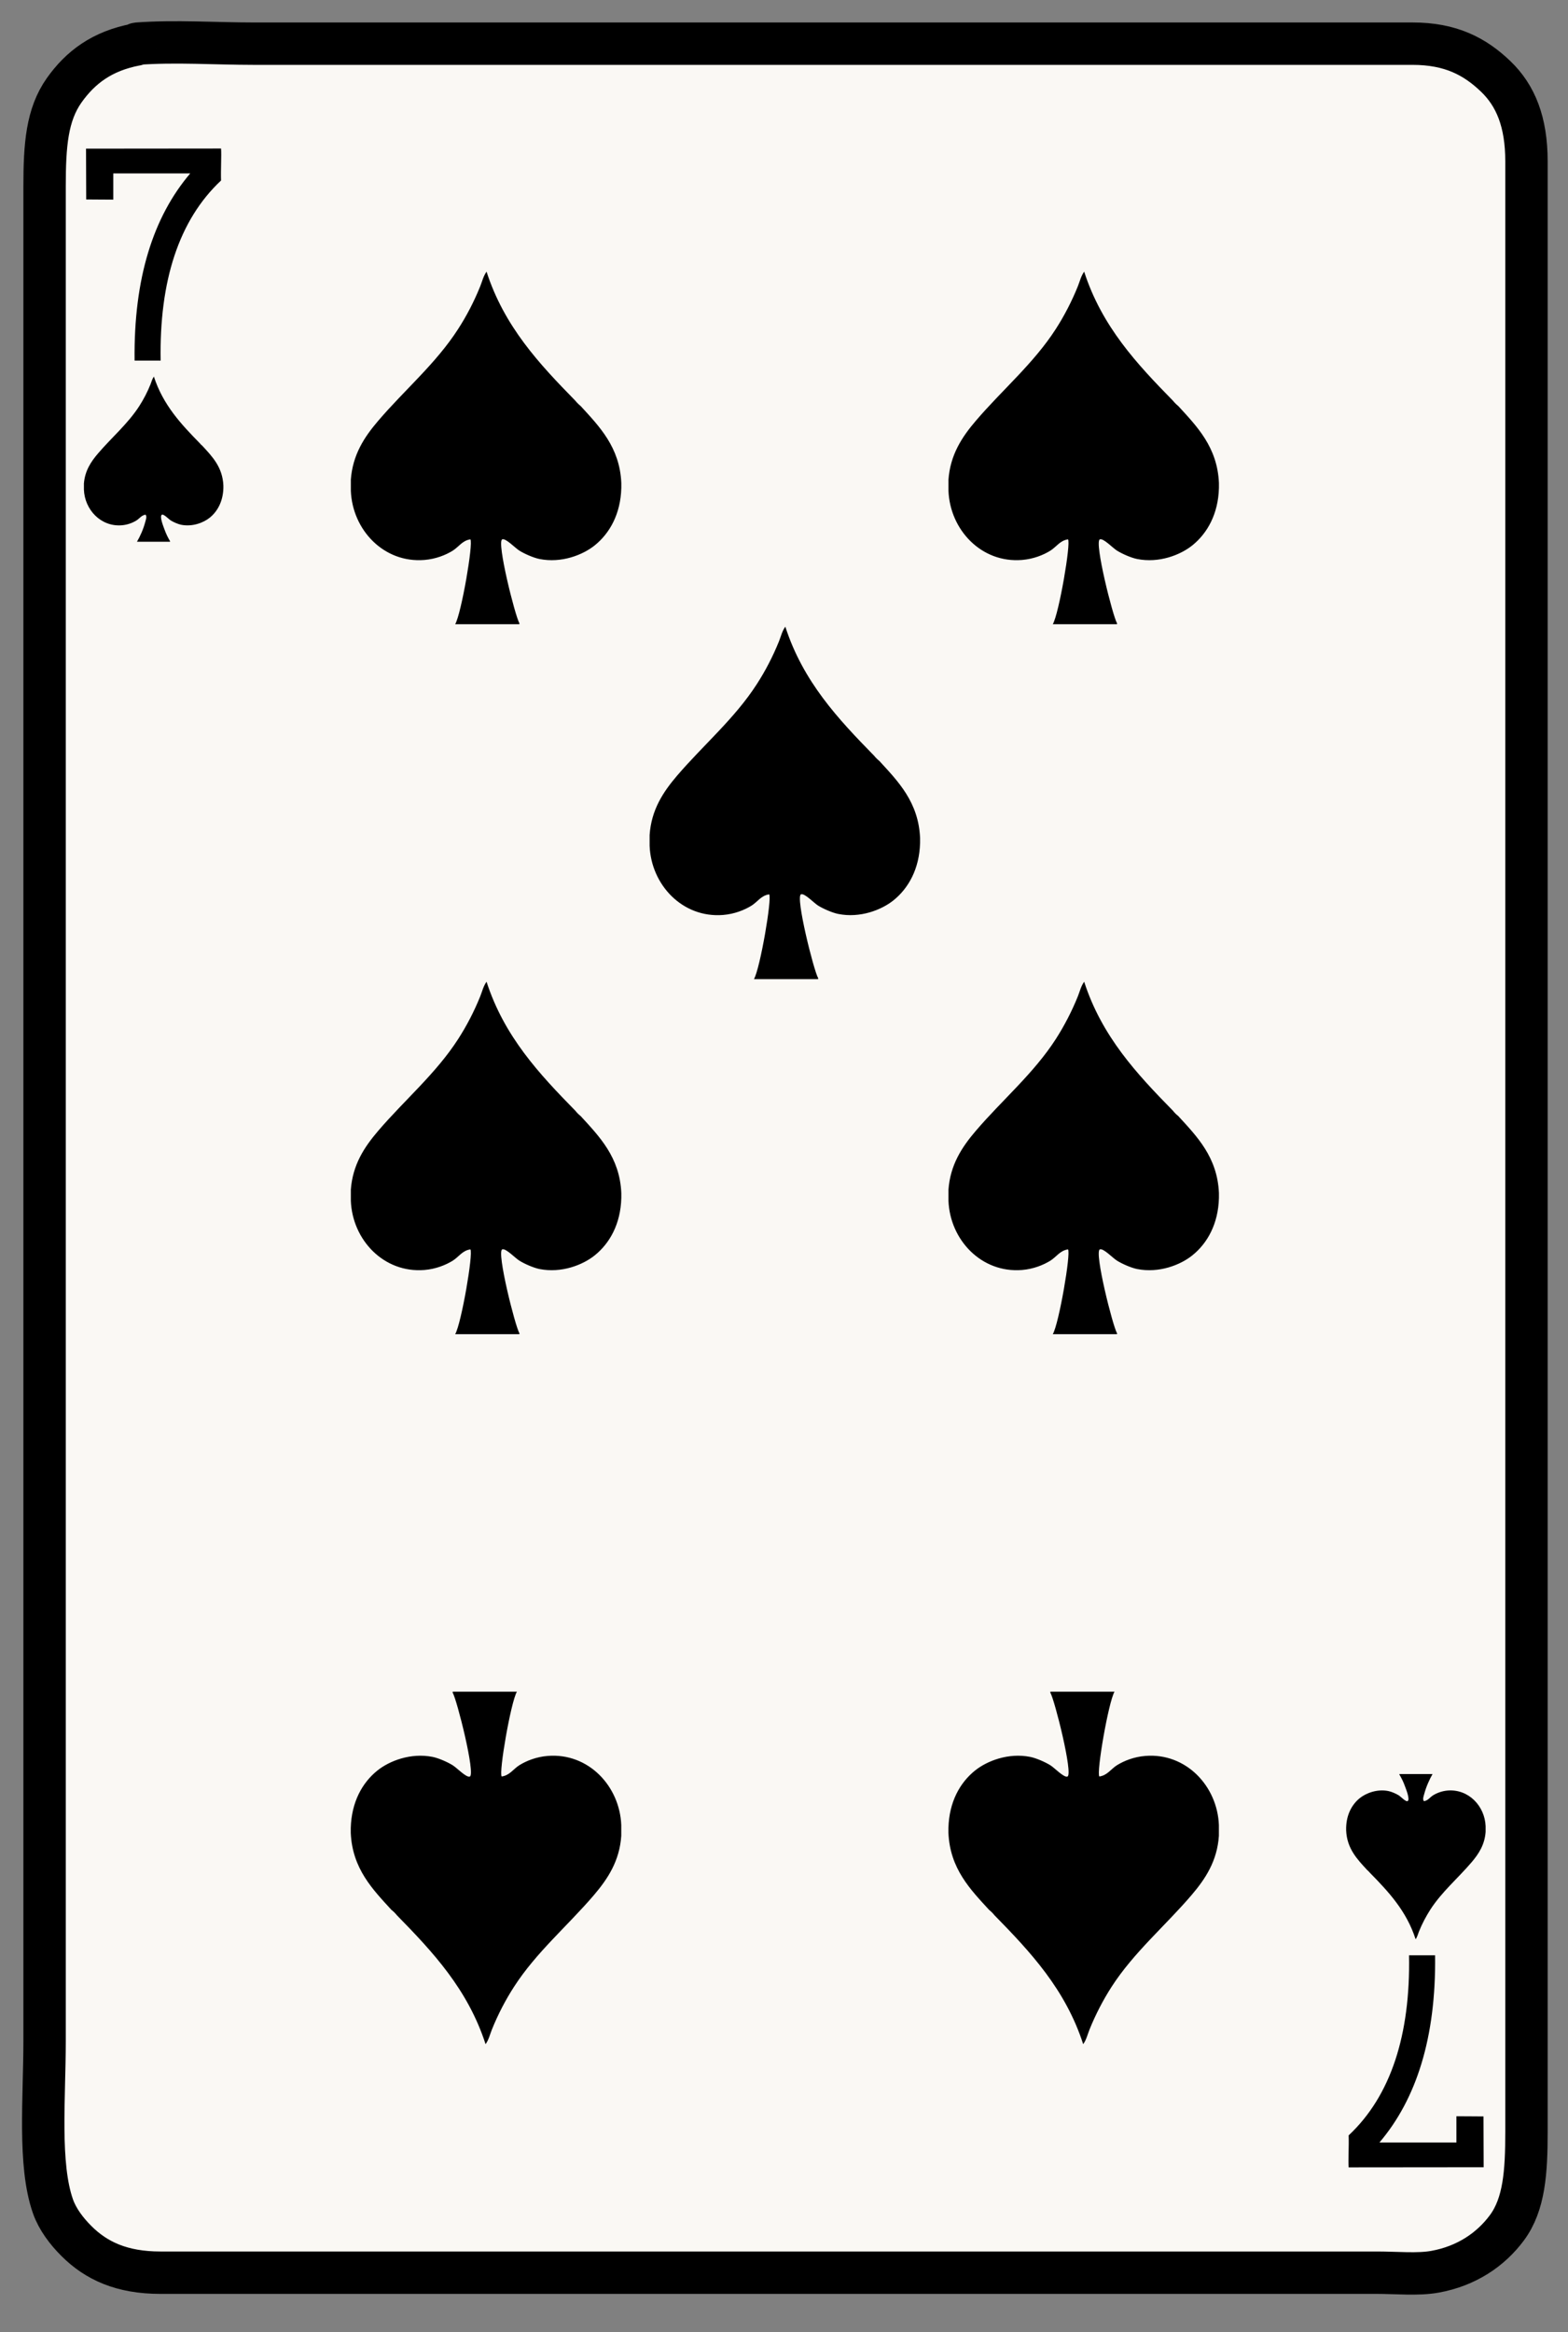 <svg width="37" height="55" viewBox="0 0 37 55" fill="none" xmlns="http://www.w3.org/2000/svg">
<rect x="0" y="0" width="37" height="55" fill="#808080" stroke="none"/>
<path d="M3.211 1.052C3.211 1.052 3.216 1.031 3.233 1.03C4.14 0.963 5.078 1.03 5.987 1.03C15.063 1.03 24.263 1.03 33.332 1.03C34.232 1.03 34.801 1.33 35.293 1.801C35.764 2.252 36.02 2.875 36.02 3.805C36.02 19.305 36.02 34.712 36.02 50.272C36.02 51.225 35.969 51.986 35.557 52.541C35.18 53.048 34.61 53.441 33.861 53.576C33.456 53.649 32.955 53.598 32.495 53.598C22.905 53.598 13.338 53.598 3.784 53.598C2.875 53.598 2.271 53.319 1.801 52.849C1.57 52.618 1.357 52.339 1.25 52.034C0.903 51.05 1.052 49.478 1.052 48.134C1.052 33.637 1.052 18.975 1.052 4.4C1.052 3.419 1.107 2.707 1.514 2.13C1.896 1.592 2.404 1.203 3.211 1.051V1.052Z" fill="#FAF8F4" stroke="black" stroke-linejoin="round"/>
<path fill-rule="evenodd" clip-rule="evenodd" d="M1.979 11.416C2 11.109 2.143 10.892 2.313 10.694C2.634 10.318 3.014 9.998 3.285 9.579C3.387 9.421 3.479 9.245 3.553 9.06C3.577 9 3.591 8.937 3.631 8.881C3.847 9.549 4.274 10.004 4.711 10.45C4.73 10.474 4.752 10.495 4.776 10.515C5.003 10.762 5.253 11.014 5.271 11.451V11.511C5.262 11.829 5.129 12.064 4.949 12.209C4.803 12.327 4.542 12.429 4.275 12.376C4.204 12.362 4.095 12.315 4.031 12.275C3.98 12.243 3.865 12.12 3.823 12.138C3.752 12.167 3.865 12.439 3.876 12.472C3.919 12.592 3.96 12.674 4.013 12.764V12.776H3.232C3.308 12.646 3.383 12.48 3.429 12.305C3.442 12.253 3.472 12.184 3.435 12.138C3.339 12.15 3.293 12.229 3.22 12.274C3.134 12.328 3.014 12.376 2.874 12.388C2.381 12.428 1.998 12.022 1.98 11.547V11.416H1.979Z" fill="black"/>
<path fill-rule="evenodd" clip-rule="evenodd" d="M35.056 43.2C35.035 43.506 34.892 43.723 34.723 43.921C34.402 44.297 34.021 44.617 33.751 45.036C33.649 45.195 33.556 45.371 33.482 45.555C33.458 45.615 33.445 45.679 33.404 45.734C33.189 45.066 32.762 44.611 32.325 44.166C32.305 44.142 32.283 44.12 32.259 44.1C32.033 43.853 31.782 43.601 31.765 43.164V43.104C31.773 42.786 31.906 42.552 32.087 42.406C32.233 42.289 32.493 42.186 32.76 42.239C32.832 42.253 32.941 42.3 33.005 42.34C33.056 42.372 33.17 42.495 33.213 42.477C33.283 42.448 33.171 42.177 33.159 42.143C33.117 42.023 33.075 41.942 33.022 41.851V41.839H33.803C33.729 41.97 33.653 42.136 33.607 42.31C33.593 42.362 33.564 42.431 33.6 42.478C33.697 42.465 33.742 42.386 33.815 42.341C33.901 42.287 34.022 42.239 34.161 42.227C34.654 42.188 35.037 42.593 35.056 43.068V43.2H35.056Z" fill="black"/>
<path fill-rule="evenodd" clip-rule="evenodd" d="M8.278 11.321C8.319 10.727 8.597 10.306 8.926 9.922C9.549 9.193 10.287 8.573 10.81 7.76C11.009 7.453 11.187 7.111 11.331 6.754C11.378 6.638 11.404 6.515 11.481 6.407C11.899 7.701 12.727 8.584 13.574 9.448C13.612 9.495 13.654 9.537 13.701 9.575C14.14 10.055 14.625 10.545 14.661 11.391V11.507C14.645 12.123 14.386 12.577 14.036 12.86C13.753 13.088 13.248 13.287 12.729 13.183C12.591 13.155 12.379 13.063 12.256 12.986C12.155 12.924 11.934 12.687 11.851 12.72C11.715 12.775 12.153 14.522 12.256 14.698V14.721H10.741C10.887 14.468 11.171 12.81 11.1 12.72C10.912 12.745 10.825 12.898 10.684 12.986C10.516 13.091 10.282 13.184 10.013 13.206C9.057 13.283 8.315 12.497 8.279 11.575V11.321H8.278Z" fill="black"/>
<path fill-rule="evenodd" clip-rule="evenodd" d="M14.66 43.295C14.62 43.89 14.341 44.31 14.013 44.695C13.39 45.423 12.652 46.044 12.129 46.856C11.93 47.164 11.752 47.505 11.608 47.862C11.561 47.978 11.535 48.102 11.458 48.209C11.04 46.916 10.212 46.033 9.365 45.168C9.327 45.121 9.285 45.079 9.237 45.042C8.798 44.562 8.313 44.072 8.277 43.226V43.11C8.294 42.494 8.552 42.04 8.902 41.758C9.185 41.529 9.691 41.331 10.209 41.434C10.347 41.462 10.559 41.554 10.682 41.631C10.783 41.693 11.005 41.93 11.087 41.897C11.223 41.842 10.785 40.095 10.682 39.919V39.896H12.197C12.052 40.149 11.767 41.806 11.838 41.896C12.026 41.871 12.114 41.718 12.255 41.63C12.422 41.526 12.656 41.432 12.925 41.411C13.881 41.334 14.623 42.119 14.66 43.041V43.295H14.66Z" fill="black"/>
<path fill-rule="evenodd" clip-rule="evenodd" d="M28.762 43.295C28.722 43.89 28.444 44.31 28.115 44.695C27.492 45.423 26.754 46.044 26.23 46.856C26.032 47.164 25.854 47.505 25.71 47.862C25.663 47.978 25.637 48.102 25.56 48.209C25.142 46.916 24.314 46.033 23.466 45.168C23.429 45.121 23.386 45.079 23.34 45.042C22.9 44.562 22.416 44.072 22.38 43.226V43.11C22.396 42.494 22.654 42.04 23.005 41.758C23.288 41.529 23.793 41.331 24.311 41.434C24.45 41.462 24.661 41.554 24.785 41.631C24.885 41.693 25.107 41.93 25.189 41.897C25.326 41.842 24.888 40.095 24.785 39.919V39.896H26.299C26.154 40.149 25.869 41.806 25.941 41.896C26.128 41.871 26.216 41.718 26.357 41.63C26.525 41.526 26.758 41.432 27.028 41.411C27.983 41.334 28.726 42.119 28.762 43.041V43.295Z" fill="black"/>
<path fill-rule="evenodd" clip-rule="evenodd" d="M22.38 11.321C22.421 10.727 22.699 10.306 23.028 9.922C23.651 9.193 24.389 8.573 24.913 7.76C25.111 7.453 25.289 7.111 25.433 6.754C25.48 6.638 25.506 6.515 25.583 6.407C26.001 7.701 26.829 8.584 27.676 9.448C27.714 9.495 27.756 9.537 27.803 9.575C28.243 10.055 28.727 10.545 28.763 11.391V11.507C28.747 12.123 28.488 12.577 28.138 12.86C27.855 13.088 27.35 13.287 26.831 13.183C26.692 13.155 26.482 13.063 26.358 12.986C26.258 12.924 26.036 12.687 25.953 12.72C25.817 12.775 26.255 14.522 26.358 14.698V14.721H24.843C24.989 14.468 25.273 12.81 25.202 12.72C25.015 12.745 24.927 12.898 24.786 12.986C24.618 13.091 24.384 13.184 24.115 13.206C23.159 13.283 22.417 12.497 22.381 11.575V11.321H22.38Z" fill="black"/>
<path fill-rule="evenodd" clip-rule="evenodd" d="M22.38 28.066C22.421 27.471 22.699 27.051 23.028 26.667C23.651 25.939 24.389 25.318 24.913 24.506C25.111 24.198 25.289 23.857 25.433 23.5C25.48 23.384 25.506 23.26 25.583 23.153C26.001 24.446 26.829 25.329 27.676 26.193C27.714 26.241 27.756 26.283 27.803 26.32C28.243 26.8 28.727 27.29 28.763 28.136V28.252C28.747 28.868 28.488 29.322 28.138 29.604C27.855 29.833 27.35 30.031 26.831 29.928C26.692 29.9 26.482 29.808 26.358 29.731C26.258 29.669 26.036 29.432 25.953 29.465C25.817 29.52 26.255 31.267 26.358 31.442V31.465H24.843C24.989 31.212 25.273 29.555 25.202 29.465C25.015 29.49 24.927 29.643 24.786 29.731C24.618 29.835 24.384 29.929 24.115 29.951C23.159 30.027 22.417 29.242 22.381 28.32V28.066H22.38Z" fill="black"/>
<path fill-rule="evenodd" clip-rule="evenodd" d="M8.278 28.066C8.319 27.471 8.597 27.051 8.926 26.667C9.549 25.939 10.287 25.318 10.81 24.506C11.009 24.198 11.187 23.857 11.331 23.5C11.378 23.384 11.404 23.26 11.481 23.153C11.899 24.446 12.727 25.329 13.574 26.193C13.612 26.241 13.654 26.283 13.701 26.32C14.14 26.8 14.625 27.29 14.661 28.136V28.252C14.645 28.868 14.386 29.322 14.036 29.604C13.753 29.833 13.248 30.031 12.729 29.928C12.591 29.9 12.379 29.808 12.256 29.731C12.155 29.669 11.934 29.432 11.851 29.465C11.715 29.52 12.153 31.267 12.256 31.442V31.465H10.741C10.887 31.212 11.171 29.555 11.1 29.465C10.912 29.49 10.825 29.643 10.684 29.731C10.516 29.835 10.282 29.929 10.013 29.951C9.057 30.027 8.315 29.242 8.279 28.32V28.066H8.278Z" fill="black"/>
<path fill-rule="evenodd" clip-rule="evenodd" d="M15.329 19.693C15.369 19.099 15.648 18.678 15.976 18.294C16.6 17.566 17.337 16.945 17.86 16.132C18.059 15.825 18.237 15.483 18.381 15.126C18.428 15.01 18.454 14.886 18.531 14.779C18.949 16.073 19.777 16.956 20.624 17.82C20.662 17.867 20.704 17.909 20.751 17.947C21.191 18.427 21.675 18.916 21.711 19.762V19.878C21.695 20.494 21.436 20.948 21.086 21.231C20.803 21.459 20.297 21.658 19.779 21.554C19.64 21.526 19.43 21.434 19.306 21.358C19.205 21.295 18.984 21.058 18.901 21.091C18.765 21.147 19.203 22.893 19.306 23.069V23.092H17.791C17.937 22.839 18.221 21.182 18.15 21.092C17.962 21.117 17.875 21.27 17.734 21.358C17.566 21.462 17.332 21.556 17.063 21.578C16.107 21.655 15.365 20.87 15.329 19.947V19.693Z" fill="black"/>
<path fill-rule="evenodd" clip-rule="evenodd" d="M5.216 3.503C5.229 3.669 5.207 4.005 5.216 4.257C4.217 5.193 3.757 6.635 3.791 8.504H3.176C3.152 6.56 3.619 5.111 4.489 4.09H2.673V4.708C2.379 4.708 2.239 4.704 2.034 4.704C2.034 4.195 2.03 3.972 2.03 3.506C3.068 3.506 3.934 3.503 5.216 3.503V3.503Z" fill="black"/>
<path fill-rule="evenodd" clip-rule="evenodd" d="M31.824 51.114C31.811 50.948 31.833 50.612 31.824 50.36C32.823 49.424 33.283 47.982 33.249 46.113H33.864C33.888 48.056 33.42 49.506 32.551 50.527H34.367V49.909C34.661 49.909 34.801 49.913 35.006 49.913C35.006 50.422 35.01 50.645 35.01 51.111C33.972 51.111 33.105 51.114 31.824 51.114V51.114Z" fill="black"/>
</svg>
